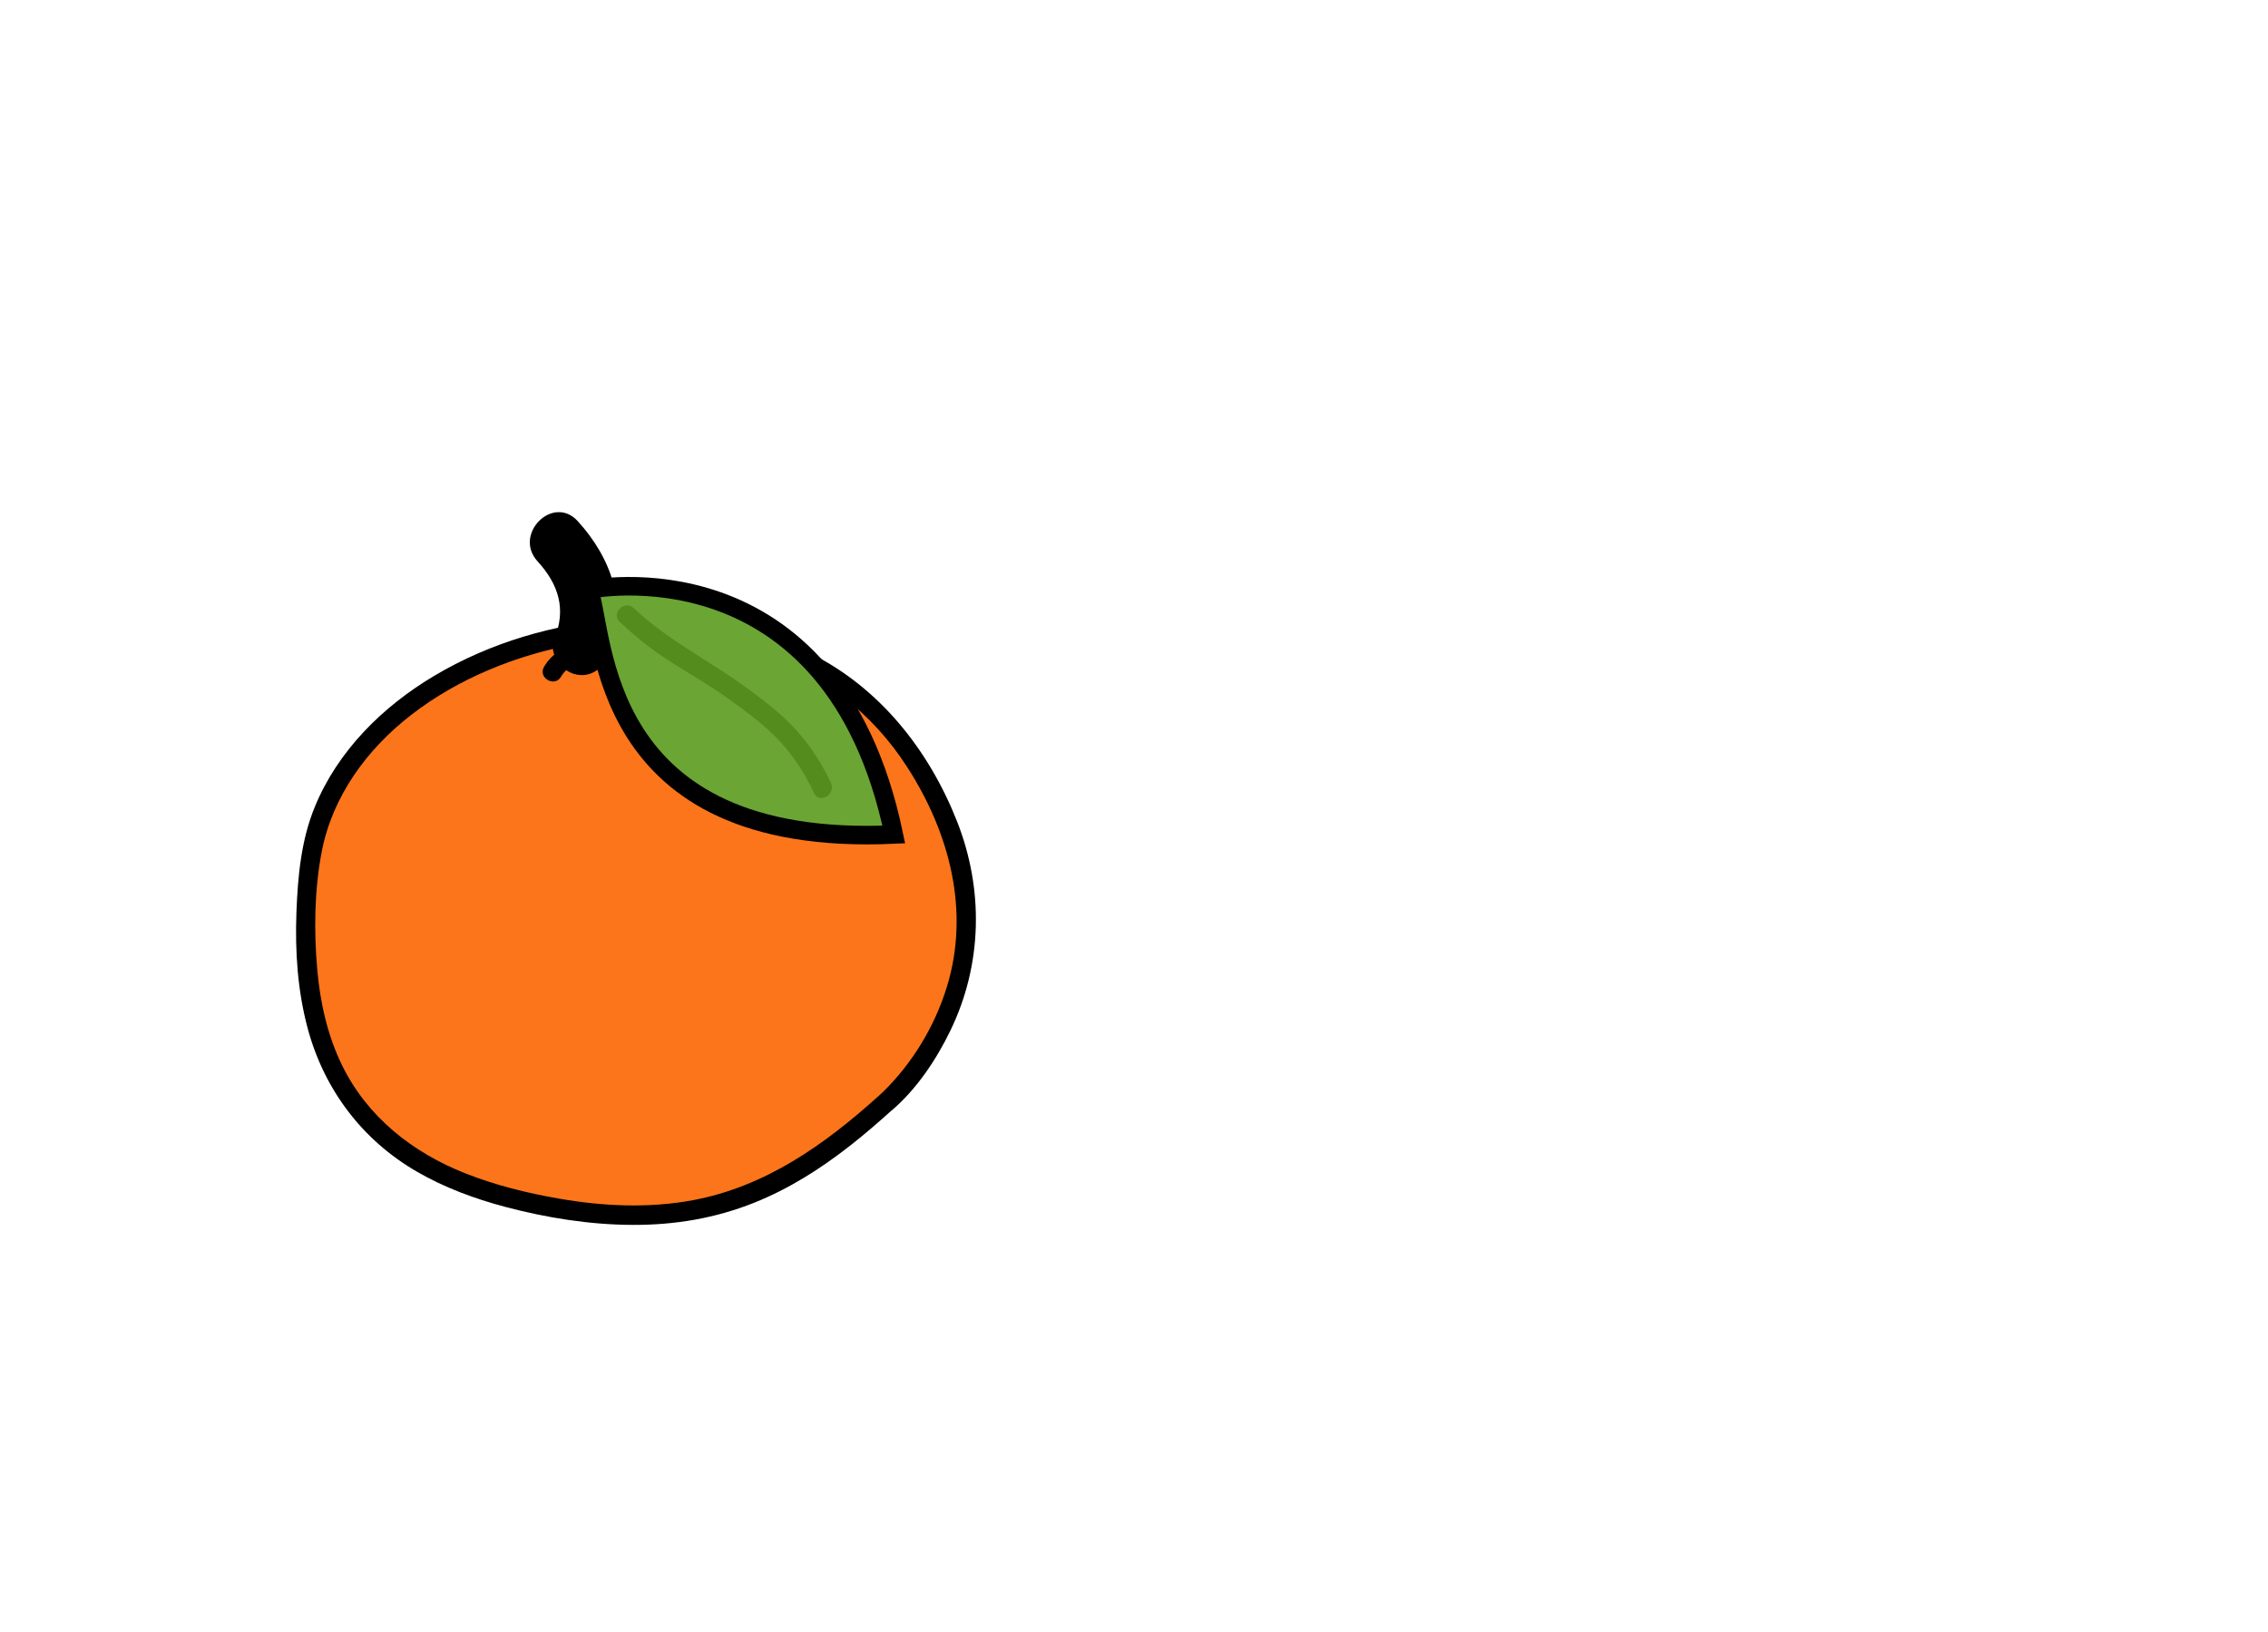 <?xml version="1.0" encoding="utf-8"?>
<svg width="346" height="249" viewBox="0 0 346 249" fill="none" xmlns="http://www.w3.org/2000/svg">
  <defs/>
  <path d="M135.025 168.333C135.025 168.333 161.055 146.063 137.845 113.603C114.635 81.143 51.365 96.383 47.275 131.903C43.185 167.423 59.645 179.763 84.365 184.223C109.085 188.693 122.305 179.803 135.025 168.333Z" fill="#FC751A"/>
  <path d="M136.075 169.383C139.855 166.143 142.875 161.613 145.015 157.173C149.875 147.103 150.095 135.703 146.005 125.313C141.705 114.413 134.175 104.893 123.575 99.643C114.635 95.213 104.425 93.693 94.525 94.423C84.625 95.153 74.805 98.013 66.265 103.093C58.375 107.783 51.535 114.533 48.015 123.123C45.935 128.203 45.435 133.683 45.225 139.123C44.995 145.123 45.395 151.243 46.985 157.063C49.515 166.303 55.305 173.953 63.605 178.753C67.795 181.183 72.405 182.883 77.075 184.123C83.375 185.793 89.935 186.843 96.455 186.873C102.975 186.903 109.135 185.853 115.025 183.503C120.365 181.373 125.185 178.313 129.705 174.773C131.895 173.053 134.005 171.233 136.075 169.363C137.505 168.083 135.395 165.983 133.975 167.263C125.775 174.653 116.775 181.033 105.715 183.103C98.965 184.363 91.955 184.033 85.215 182.853C80.385 182.013 75.585 180.823 71.025 179.023C62.935 175.843 56.005 170.383 52.155 162.463C49.965 157.963 48.845 152.953 48.405 147.993C47.875 142.063 47.955 135.723 49.095 129.863C50.745 121.433 55.995 114.293 62.695 109.093C69.995 103.433 78.875 99.903 87.925 98.243C96.975 96.583 106.895 96.853 115.865 99.713C125.325 102.733 133.045 108.693 138.405 117.033C144.845 127.033 148.025 138.963 144.445 150.583C142.585 156.613 139.185 162.203 134.745 166.553C134.495 166.793 134.245 167.033 133.985 167.263C132.525 168.513 134.645 170.613 136.085 169.363L136.075 169.383Z" fill="black"/>
  <path d="M92.925 99.793C95.905 92.443 93.255 85.113 88.135 79.503C84.365 75.373 78.245 81.513 82.005 85.633C85.245 89.183 86.415 92.953 84.565 97.493C83.675 99.683 85.535 102.233 87.595 102.823C90.065 103.533 92.055 101.953 92.925 99.793Z" fill="black"/>
  <path d="M95.165 101.193C95.045 101.133 94.925 101.083 94.815 101.013C94.765 100.983 94.525 100.813 94.675 100.933C94.465 100.773 94.275 100.583 94.085 100.403C93.625 99.973 93.135 99.543 92.585 99.223C91.505 98.573 90.225 98.223 88.965 98.233C86.515 98.233 84.225 99.623 82.995 101.733C82.025 103.403 84.615 104.913 85.585 103.243C85.975 102.573 86.425 102.113 87.125 101.723C87.215 101.673 87.305 101.623 87.395 101.583C87.435 101.563 87.735 101.443 87.525 101.523C87.715 101.453 87.905 101.393 88.105 101.343C88.205 101.323 88.305 101.293 88.405 101.273C88.885 101.173 88.295 101.273 88.565 101.253C88.805 101.233 89.055 101.233 89.295 101.253C89.635 101.273 89.925 101.333 90.405 101.503C90.675 101.593 90.565 101.553 90.865 101.713C91.055 101.813 91.245 101.933 91.415 102.053C91.275 101.953 91.515 102.133 91.555 102.173C91.635 102.243 91.715 102.313 91.795 102.383C91.975 102.543 92.145 102.713 92.325 102.873C92.735 103.233 93.165 103.583 93.665 103.813C94.395 104.153 95.285 104.023 95.715 103.273C96.095 102.623 95.915 101.563 95.175 101.223L95.165 101.193Z" fill="black"/>
  <path d="M136.355 127.313C126.925 82.203 89.825 89.943 89.825 89.943C92.355 96.663 90.835 129.403 136.355 127.313Z" fill="#6BA534" stroke="black" stroke-width="2.83" stroke-miterlimit="10"/>
  <path d="M94.565 94.883C96.975 97.183 99.605 99.253 102.425 101.043C105.425 102.943 108.505 104.683 111.375 106.783C114.035 108.713 116.705 110.643 118.945 113.063C121.185 115.483 122.845 118.083 124.175 120.973C124.975 122.723 127.565 121.203 126.765 119.463C125.415 116.533 123.645 113.823 121.495 111.413C119.345 109.003 116.655 106.963 114.005 105.013C108.285 100.803 101.855 97.703 96.685 92.773C95.285 91.443 93.165 93.553 94.565 94.893V94.883Z" fill="#548C1E"/>
</svg>